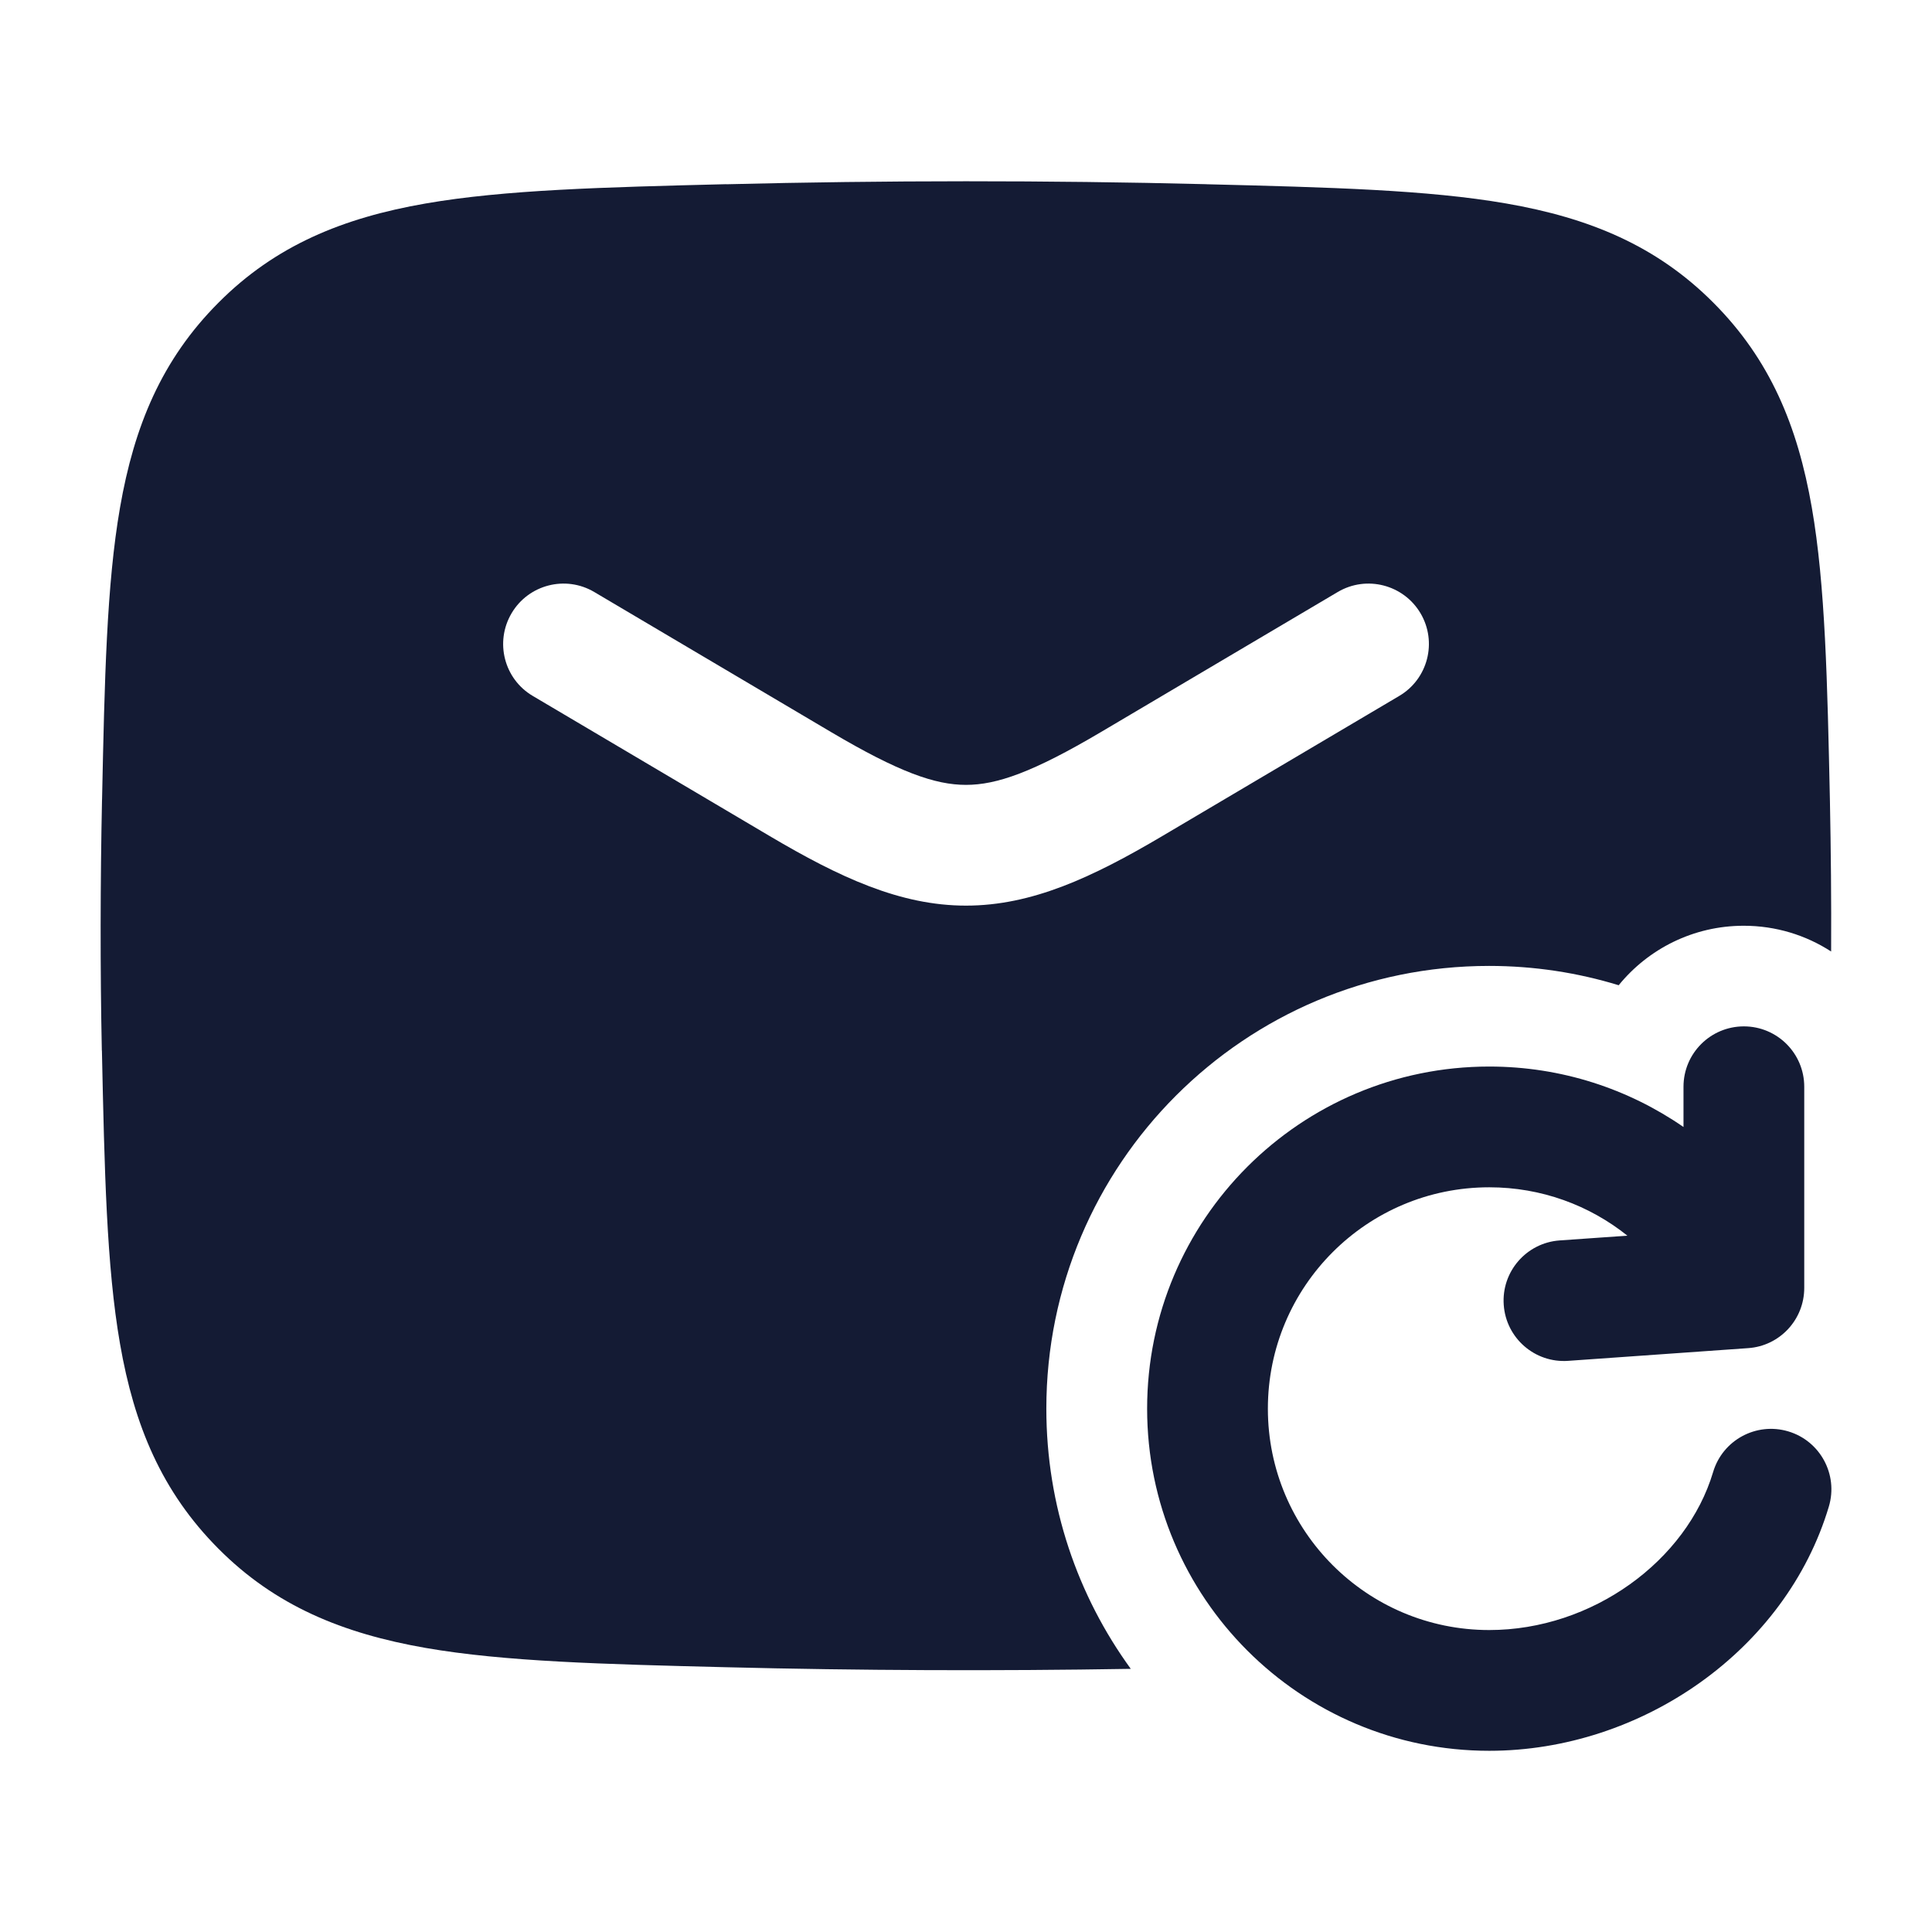 <svg width="24" height="24" viewBox="0 0 24 24" fill="none" xmlns="http://www.w3.org/2000/svg">
<path fill-rule="evenodd" clip-rule="evenodd" d="M9.021 2.289C10.974 2.24 13.024 2.239 14.977 2.288L14.999 2.289C16.514 2.327 17.734 2.358 18.712 2.528C19.742 2.707 20.578 3.051 21.285 3.761C21.989 4.467 22.331 5.292 22.507 6.305C22.675 7.269 22.7 8.466 22.732 9.949C22.744 10.548 22.75 11.188 22.747 11.82C22.434 11.617 22.061 11.5 21.661 11.5C21.035 11.5 20.475 11.788 20.108 12.239C19.599 12.083 19.058 11.999 18.498 11.999C15.46 11.999 12.998 14.461 12.998 17.499C12.998 18.707 13.387 19.823 14.047 20.731C12.38 20.759 10.666 20.752 9.021 20.711C7.496 20.673 6.269 20.642 5.286 20.471C4.256 20.291 3.419 19.948 2.713 19.238C2.009 18.531 1.667 17.707 1.491 16.694C1.323 15.73 1.298 14.533 1.266 13.05H1.265C1.244 12.053 1.246 10.945 1.267 9.949L1.268 9.922C1.299 8.452 1.324 7.263 1.491 6.305C1.667 5.292 2.009 4.467 2.713 3.761C3.419 3.051 4.256 2.707 5.286 2.528C6.269 2.357 7.496 2.326 9.021 2.288V2.289ZM7.382 7.354C7.025 7.143 6.565 7.262 6.355 7.618C6.144 7.975 6.262 8.435 6.618 8.645L9.56 10.385C10.431 10.9 11.183 11.25 12 11.25C12.818 11.25 13.569 10.9 14.44 10.385L17.382 8.645C17.738 8.435 17.857 7.975 17.646 7.618C17.435 7.262 16.975 7.143 16.618 7.354L13.676 9.094C12.832 9.593 12.383 9.75 12 9.75C11.617 9.75 11.168 9.593 10.324 9.094L7.382 7.354Z" fill="#141B34"/>
<path fill-rule="evenodd" clip-rule="evenodd" d="M21.663 12.75C22.077 12.75 22.413 13.085 22.413 13.5V15.999C22.413 16.393 22.109 16.72 21.716 16.747L19.48 16.905C19.067 16.934 18.709 16.623 18.68 16.21C18.65 15.797 18.962 15.438 19.375 15.409L20.216 15.35C19.745 14.973 19.148 14.749 18.5 14.749C16.981 14.749 15.75 15.98 15.75 17.499C15.75 19.018 16.981 20.249 18.5 20.249C19.78 20.249 20.953 19.388 21.281 18.286C21.399 17.889 21.817 17.663 22.214 17.781C22.611 17.899 22.837 18.317 22.719 18.714C22.186 20.502 20.39 21.749 18.5 21.749C16.153 21.749 14.25 19.846 14.25 17.499C14.25 15.152 16.153 13.249 18.5 13.249C19.397 13.249 20.228 13.527 20.913 14V13.5C20.913 13.085 21.249 12.75 21.663 12.75Z" fill="#141B34"/>
</svg>
